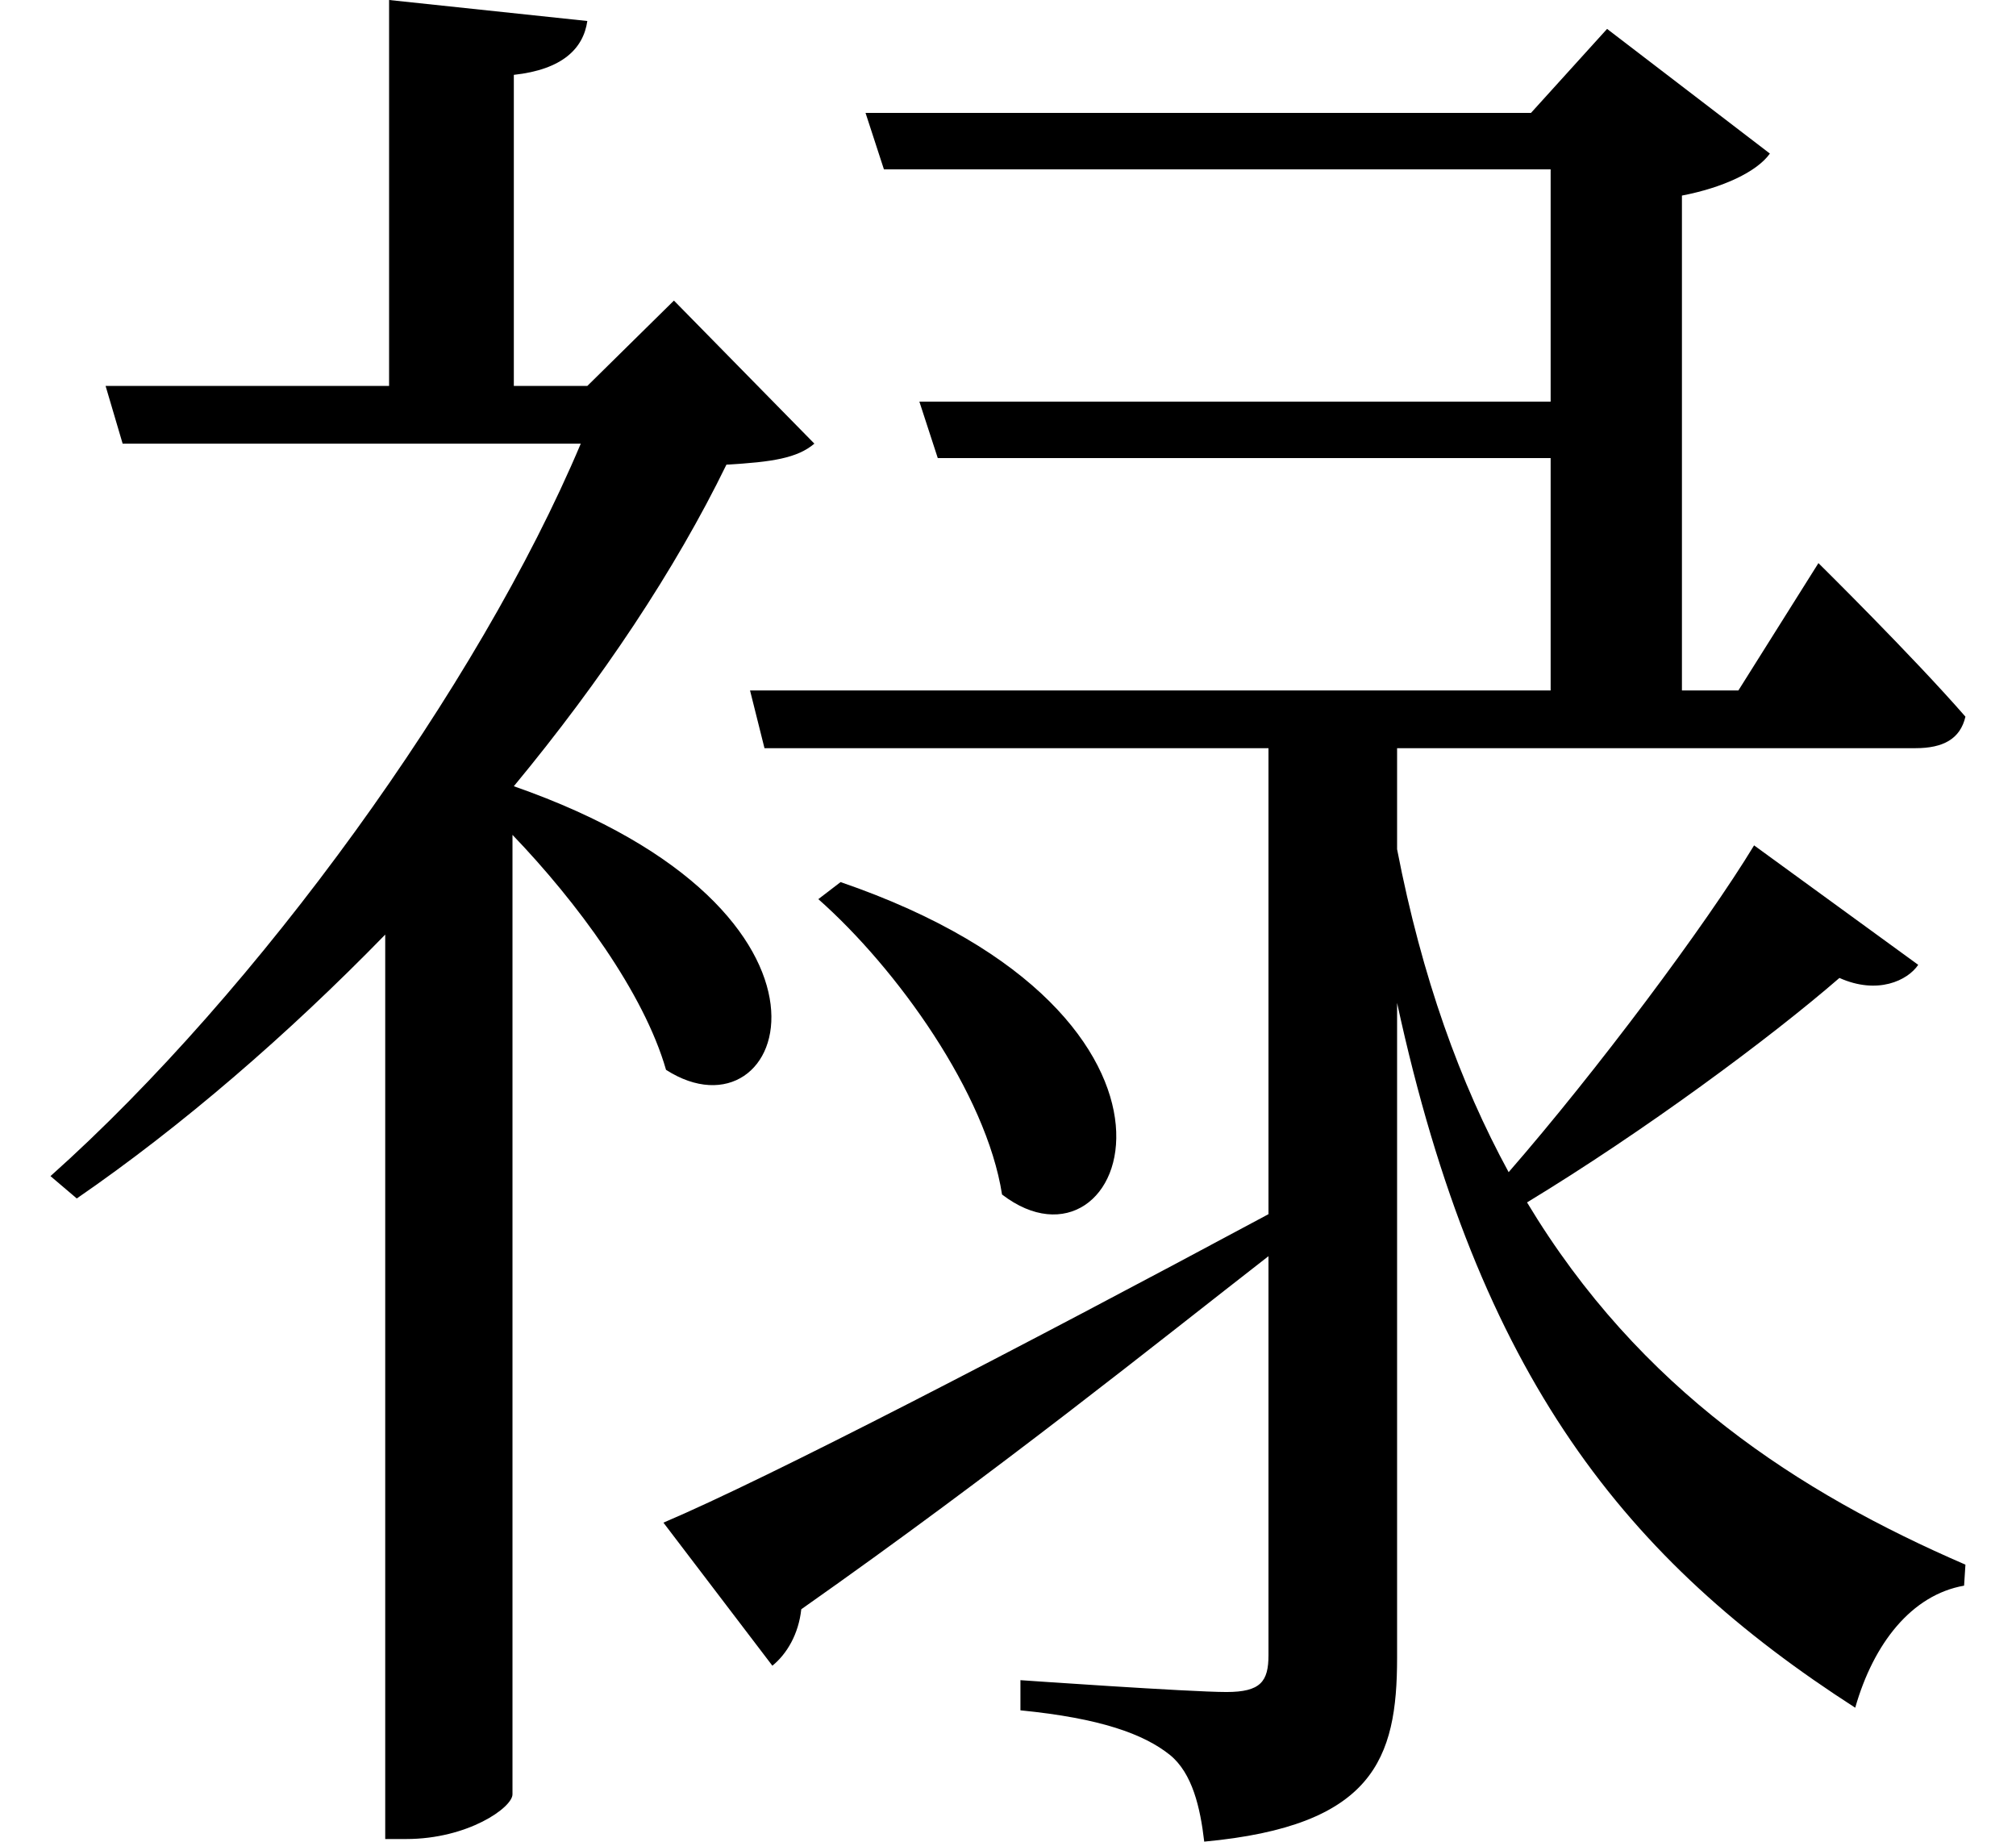 <svg height="21.922" viewBox="0 0 24 21.922" width="24" xmlns="http://www.w3.org/2000/svg">
<path d="M9.859,9.547 L9.594,9.344 C10.531,8.516 11.594,7.031 11.781,5.828 C13.266,4.688 14.547,7.938 9.859,9.547 Z M20.734,9.984 C20.156,9.031 18.859,7.297 17.812,6.094 C17.234,7.156 16.781,8.406 16.484,9.938 L16.484,11.141 L22.656,11.141 C22.984,11.141 23.188,11.25 23.25,11.516 C22.625,12.234 21.5,13.344 21.5,13.344 L20.547,11.828 L19.875,11.828 L19.875,17.719 C20.359,17.812 20.766,18 20.922,18.219 L18.984,19.703 L18.078,18.703 L10.156,18.703 L10.375,18.031 L18.312,18.031 L18.312,15.266 L10.797,15.266 L11.016,14.594 L18.312,14.594 L18.312,11.828 L8.781,11.828 L8.953,11.141 L14.953,11.141 L14.953,5.594 C11.953,3.984 9,2.453 7.75,1.922 L9.047,0.219 C9.219,0.359 9.359,0.594 9.391,0.891 C11.766,2.562 13.625,4.062 14.953,5.094 L14.953,0.344 C14.953,0.031 14.859,-0.094 14.453,-0.094 C14.016,-0.094 12,0.047 12,0.047 L12,-0.312 C12.953,-0.406 13.469,-0.594 13.781,-0.844 C14.047,-1.062 14.141,-1.469 14.188,-1.875 C16.203,-1.688 16.484,-0.891 16.484,0.312 L16.484,8.109 C17.453,3.641 19.219,1.469 21.938,-0.281 C22.156,0.484 22.609,1.062 23.234,1.172 L23.25,1.422 C21.266,2.281 19.375,3.5 18.031,5.734 C19.422,6.578 20.922,7.688 21.75,8.406 C22.203,8.203 22.562,8.375 22.688,8.562 Z M1.109,15.453 L1.312,14.766 L6.766,14.766 C5.547,11.875 2.922,8.25 0.453,6.047 L0.766,5.781 C2.016,6.641 3.281,7.734 4.438,8.922 L4.438,-1.844 L4.688,-1.844 C5.422,-1.844 5.953,-1.469 5.953,-1.312 L5.953,10.109 C6.719,9.312 7.516,8.234 7.781,7.312 C9.219,6.391 10.266,9.188 5.969,10.688 C7.016,11.953 7.891,13.266 8.5,14.516 C9.047,14.547 9.344,14.594 9.547,14.766 L7.875,16.469 L6.844,15.453 L5.969,15.453 L5.969,19.156 C6.547,19.219 6.797,19.469 6.844,19.797 L4.484,20.047 L4.484,15.453 Z" transform="translate(0.148, 20.047) scale(1, -1)"/>
</svg>